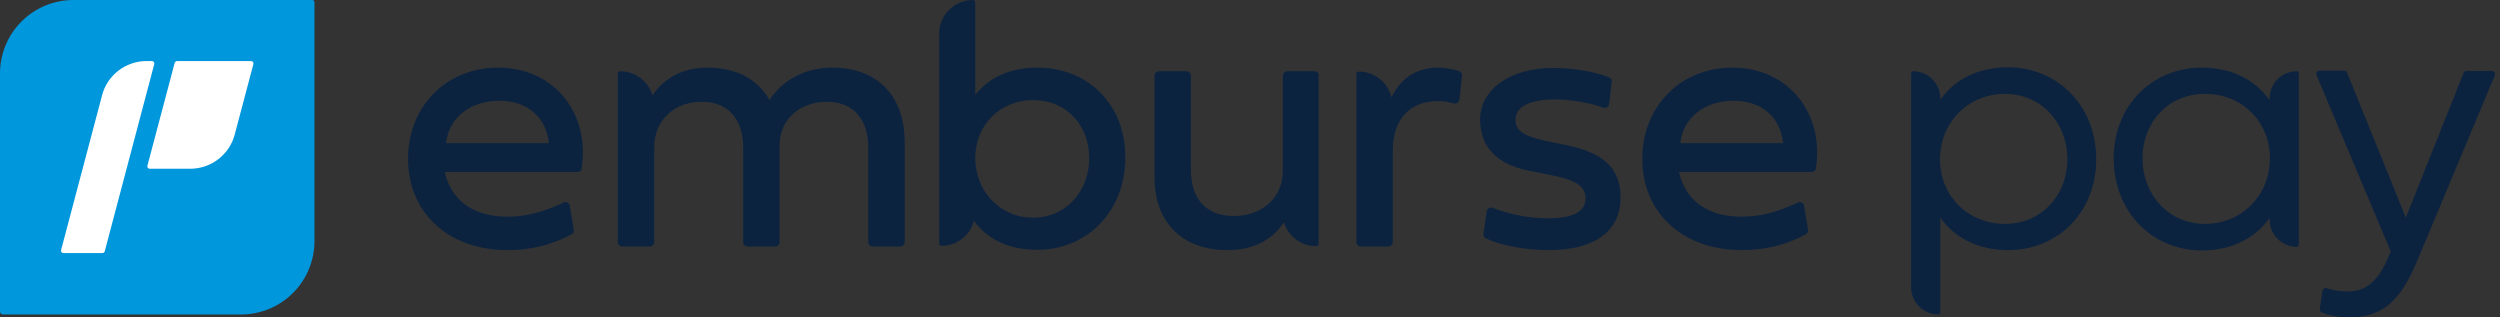 <svg width="252" height="32" viewBox="0 0 252 32" fill="none" xmlns="http://www.w3.org/2000/svg"><rect x="0" y="0" width="252" height="32" fill="#333333" stroke="none"/><path d="M7.412 0C3.309 0 0 3.309 0 7.412V31.401C0 31.567 0.132 31.699 0.298 31.699H24.287C28.39 31.699 31.699 28.39 31.699 24.287V0.232C31.699 0.099 31.6 0 31.467 0H7.412Z" fill="#0097DC" style="--darkreader-inline-fill: #32bfff;" data-darkreader-inline-fill=""></path><path d="M50.228 6.816C44.934 6.816 41.129 10.754 41.129 16.015C41.129 21.474 45.232 25.213 51.155 25.213C53.504 25.213 55.655 24.684 57.607 23.625C57.773 23.526 57.872 23.328 57.839 23.162L57.442 20.747C57.409 20.449 57.078 20.283 56.813 20.416C54.729 21.375 53.074 21.838 51.155 21.838C47.747 21.838 45.497 20.25 44.835 17.338H58.203C58.434 17.338 58.633 17.173 58.633 16.974C59.493 11.383 55.821 6.816 50.228 6.816ZM44.967 14.427C45.232 11.879 47.416 10.158 50.328 10.158C53.24 10.158 55.059 11.879 55.324 14.427H44.967Z" fill="#0C2340" style="--darkreader-inline-fill: #d0ccc6;" data-darkreader-inline-fill=""></path><path d="M83.88 6.816C80.835 6.816 78.652 8.371 77.56 10.092C76.435 8.041 74.317 6.816 71.273 6.816C68.196 6.816 66.442 8.504 65.78 9.629C65.35 8.206 64.059 7.18 62.504 7.18C62.372 7.18 62.273 7.279 62.273 7.412V24.386C62.273 24.651 62.471 24.849 62.736 24.849H65.482C65.747 24.849 65.945 24.651 65.945 24.386V14.89C65.945 11.978 68.096 10.258 70.743 10.258C73.324 10.258 74.912 11.945 74.912 14.89V24.386C74.912 24.651 75.111 24.849 75.376 24.849H78.122C78.387 24.849 78.585 24.651 78.585 24.386V14.658C78.585 11.879 80.802 10.258 83.35 10.258C85.931 10.258 87.519 11.945 87.519 14.89V24.386C87.519 24.651 87.718 24.849 87.983 24.849H90.729C90.994 24.849 91.192 24.651 91.192 24.386V14.129C91.126 9.827 88.611 6.816 83.88 6.816Z" fill="#0C2340" style="--darkreader-inline-fill: #d0ccc6;" data-darkreader-inline-fill=""></path><path d="M104.593 6.816C101.615 6.816 99.63 7.908 98.306 9.563V0.232C98.306 0.099 98.207 3.05176e-05 98.075 3.05176e-05C96.189 3.05176e-05 94.666 1.522 94.666 3.408V24.552C94.666 24.684 94.766 24.783 94.898 24.783C96.453 24.783 97.777 23.725 98.174 22.269C99.531 24.088 101.615 25.18 104.56 25.18C109.589 25.18 113.428 21.309 113.428 15.883C113.461 10.489 109.623 6.816 104.593 6.816ZM104.13 21.938C100.722 21.938 98.306 19.191 98.306 15.916C98.306 12.673 100.755 10.092 104.13 10.092C107.538 10.092 109.788 12.673 109.788 15.916C109.821 19.158 107.538 21.938 104.13 21.938Z" fill="#0C2340" style="--darkreader-inline-fill: #d0ccc6;" data-darkreader-inline-fill=""></path><path d="M132.52 7.18H129.774C129.509 7.18 129.31 7.379 129.31 7.643V17.14C129.31 20.052 127.127 21.772 124.347 21.772C121.634 21.772 120.046 20.085 120.046 17.14V7.643C120.046 7.379 119.847 7.18 119.582 7.18H116.836C116.571 7.18 116.373 7.379 116.373 7.643V17.901C116.373 22.169 118.921 25.213 123.752 25.213C126.961 25.213 128.649 23.625 129.41 22.401C129.84 23.791 131.13 24.817 132.685 24.817C132.818 24.817 132.917 24.717 132.917 24.585V7.643C132.983 7.379 132.785 7.18 132.52 7.18Z" fill="#0C2340" style="--darkreader-inline-fill: #d0ccc6;" data-darkreader-inline-fill=""></path><path d="M147.046 7.147C146.616 7.015 145.855 6.816 144.961 6.816C143.042 6.816 141.321 7.643 140.263 9.794C139.899 8.305 138.542 7.213 136.954 7.213C136.821 7.213 136.722 7.313 136.722 7.445V24.386C136.722 24.651 136.921 24.849 137.185 24.849H139.932C140.196 24.849 140.395 24.651 140.395 24.386V15.221C140.395 11.217 142.943 10.191 144.895 10.191C145.59 10.191 146.152 10.324 146.549 10.423C146.814 10.489 147.079 10.324 147.112 10.026L147.377 7.577C147.377 7.412 147.244 7.213 147.046 7.147Z" fill="#0C2340" style="--darkreader-inline-fill: #d0ccc6;" data-darkreader-inline-fill=""></path><path d="M157.866 14.625L155.814 14.195C153.597 13.732 152.77 13.169 152.77 12.077C152.77 10.787 154.094 10.026 156.774 10.026C158.395 10.026 160.215 10.357 161.605 10.853C161.869 10.952 162.167 10.787 162.2 10.489L162.465 8.239C162.498 8.041 162.366 7.842 162.167 7.776C160.711 7.213 158.561 6.849 156.542 6.849C152.141 6.849 149.197 9.066 149.197 12.044C149.197 14.758 150.851 16.544 153.961 17.173L156.575 17.702C158.858 18.166 159.818 18.794 159.818 19.985C159.818 21.342 158.594 22.004 155.947 22.004C154.16 22.004 152.141 21.607 150.454 20.945C150.189 20.846 149.891 21.011 149.858 21.309L149.527 23.559C149.494 23.758 149.594 23.956 149.759 24.022C151.314 24.75 153.663 25.213 156.178 25.213C160.447 25.213 163.358 23.493 163.358 19.919C163.358 16.842 161.472 15.353 157.866 14.625Z" fill="#0C2340" style="--darkreader-inline-fill: #d0ccc6;" data-darkreader-inline-fill=""></path><path d="M174.642 6.816C169.348 6.816 165.542 10.754 165.542 16.015C165.542 21.474 169.645 25.213 175.568 25.213C177.918 25.213 180.068 24.684 182.021 23.625C182.186 23.526 182.285 23.328 182.252 23.162L181.855 20.747C181.822 20.449 181.491 20.283 181.226 20.416C179.142 21.375 177.487 21.838 175.568 21.838C172.16 21.838 169.91 20.25 169.248 17.338H182.616C182.848 17.338 183.046 17.173 183.046 16.974C183.907 11.383 180.234 6.816 174.642 6.816ZM169.381 14.427C169.645 11.879 171.829 10.158 174.741 10.158C177.653 10.158 179.473 11.879 179.737 14.427H169.381Z" fill="#0C2340" style="--darkreader-inline-fill: #d0ccc6;" data-darkreader-inline-fill=""></path><path d="M248.661 7.147H251.176C251.407 7.147 251.573 7.379 251.474 7.61L243.565 26.504C242.043 30.011 240.389 31.997 236.815 31.997C235.591 31.997 234.598 31.732 234.036 31.5C233.903 31.434 233.804 31.302 233.837 31.136L234.102 29.317C234.135 29.118 234.334 28.986 234.532 29.052C235.128 29.25 235.922 29.383 236.65 29.383C238.668 29.383 239.859 28.125 240.885 25.578L240.984 25.346L233.506 7.577C233.407 7.346 233.573 7.114 233.804 7.114H236.286C236.418 7.114 236.551 7.18 236.584 7.313L242.507 21.938L248.33 7.346C248.396 7.213 248.496 7.147 248.661 7.147Z" fill="#0C2340" style="--darkreader-inline-fill: #d0ccc6;" data-darkreader-inline-fill=""></path><path d="M231.521 7.18C229.999 7.18 228.775 8.405 228.775 9.927V10.092C227.451 8.206 225.135 6.816 221.958 6.816C216.896 6.816 213.058 10.655 213.058 15.982C213.058 21.309 216.896 25.247 221.958 25.247C225.135 25.247 227.451 23.857 228.775 21.971V22.136C228.775 23.658 229.999 24.883 231.521 24.883C231.62 24.883 231.72 24.783 231.72 24.684V7.346C231.72 7.246 231.62 7.18 231.521 7.18ZM222.256 22.566C218.583 22.566 215.969 19.622 215.969 15.949C215.969 12.309 218.583 9.463 222.256 9.463C226.028 9.463 228.808 12.309 228.808 15.949C228.808 19.622 226.028 22.566 222.256 22.566Z" fill="#0C2340" style="--darkreader-inline-fill: #d0ccc6;" data-darkreader-inline-fill=""></path><path d="M202.403 6.783C199.227 6.783 196.911 8.14 195.587 10.059V9.927C195.587 8.405 194.363 7.18 192.841 7.18C192.741 7.18 192.642 7.279 192.642 7.379V28.953C192.642 30.475 193.866 31.699 195.388 31.699C195.488 31.699 195.587 31.6 195.587 31.5V28.39V26.769V21.938C196.911 23.824 199.227 25.213 202.403 25.213C207.466 25.213 211.304 21.375 211.304 16.048C211.304 10.721 207.466 6.783 202.403 6.783ZM202.105 22.566C198.333 22.566 195.554 19.721 195.554 16.048C195.554 12.408 198.333 9.463 202.105 9.463C205.778 9.463 208.392 12.408 208.392 16.048C208.392 19.688 205.778 22.566 202.105 22.566Z" fill="#0C2340" style="--darkreader-inline-fill: #d0ccc6;" data-darkreader-inline-fill=""></path><path d="M10.324 25.511H6.386C6.221 25.511 6.121 25.346 6.155 25.213L10.291 9.596C10.82 7.577 12.673 6.154 14.758 6.154H15.32C15.486 6.154 15.585 6.32 15.552 6.452L10.555 25.346C10.522 25.445 10.423 25.511 10.324 25.511Z" fill="white" style="--darkreader-inline-fill: #e8e6e3;" data-darkreader-inline-fill=""></path><path d="M19.192 17.008H15.088C14.923 17.008 14.824 16.842 14.857 16.71L17.603 6.353C17.636 6.254 17.736 6.154 17.835 6.154H25.313C25.478 6.154 25.578 6.32 25.544 6.452L23.659 13.566C23.129 15.585 21.276 17.008 19.192 17.008Z" fill="white" style="--darkreader-inline-fill: #e8e6e3;" data-darkreader-inline-fill=""></path></svg>
